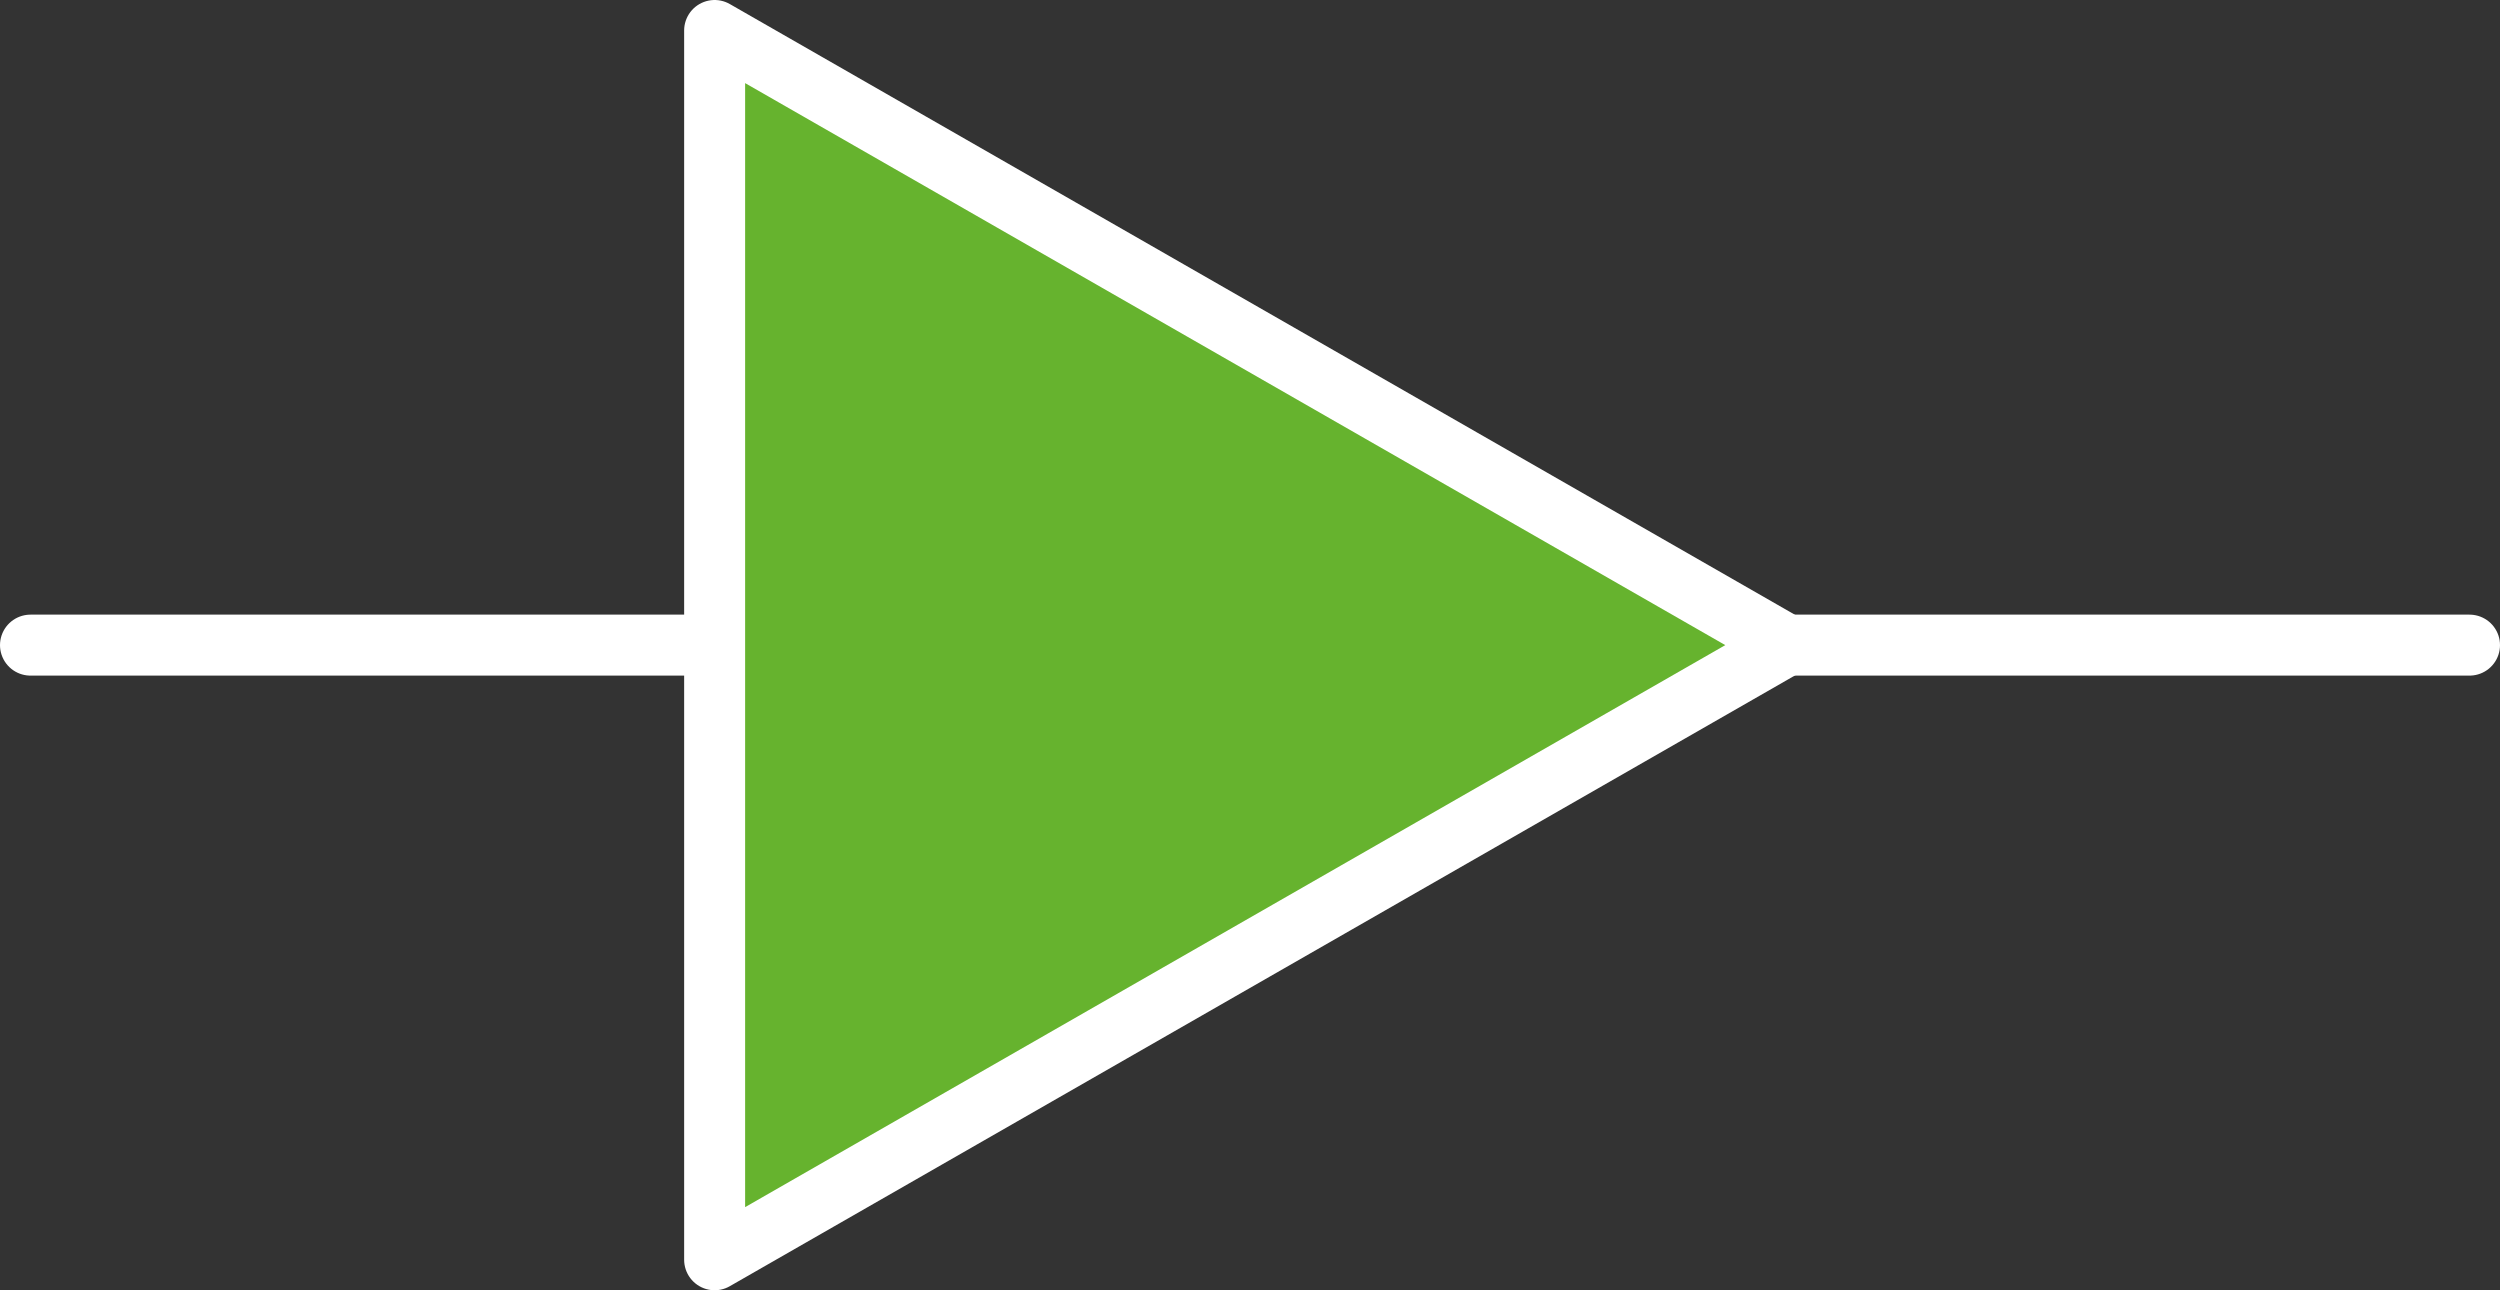 <svg xmlns="http://www.w3.org/2000/svg" viewBox="0 0 20.5 10.58"><rect x="0" y="0" width="20.5" height="10.58" fill="#333333" stroke="none"/><defs><style>.cls-1{fill:#66b32e;}.cls-1,.cls-2{stroke:#fff;stroke-linecap:round;stroke-linejoin:round;stroke-width:0.5px;}.cls-2{fill:none;}</style></defs><g id="Layer_2" data-name="Layer 2"><g id="Layer_1-2" data-name="Layer 1"><polygon class="cls-1" points="5.86 0.25 5.86 10.33 14.65 5.29 5.86 0.25"/><line class="cls-2" x1="14.65" y1="5.29" x2="20.25" y2="5.29"/><line class="cls-2" x1="0.25" y1="5.29" x2="5.85" y2="5.29"/></g></g></svg>